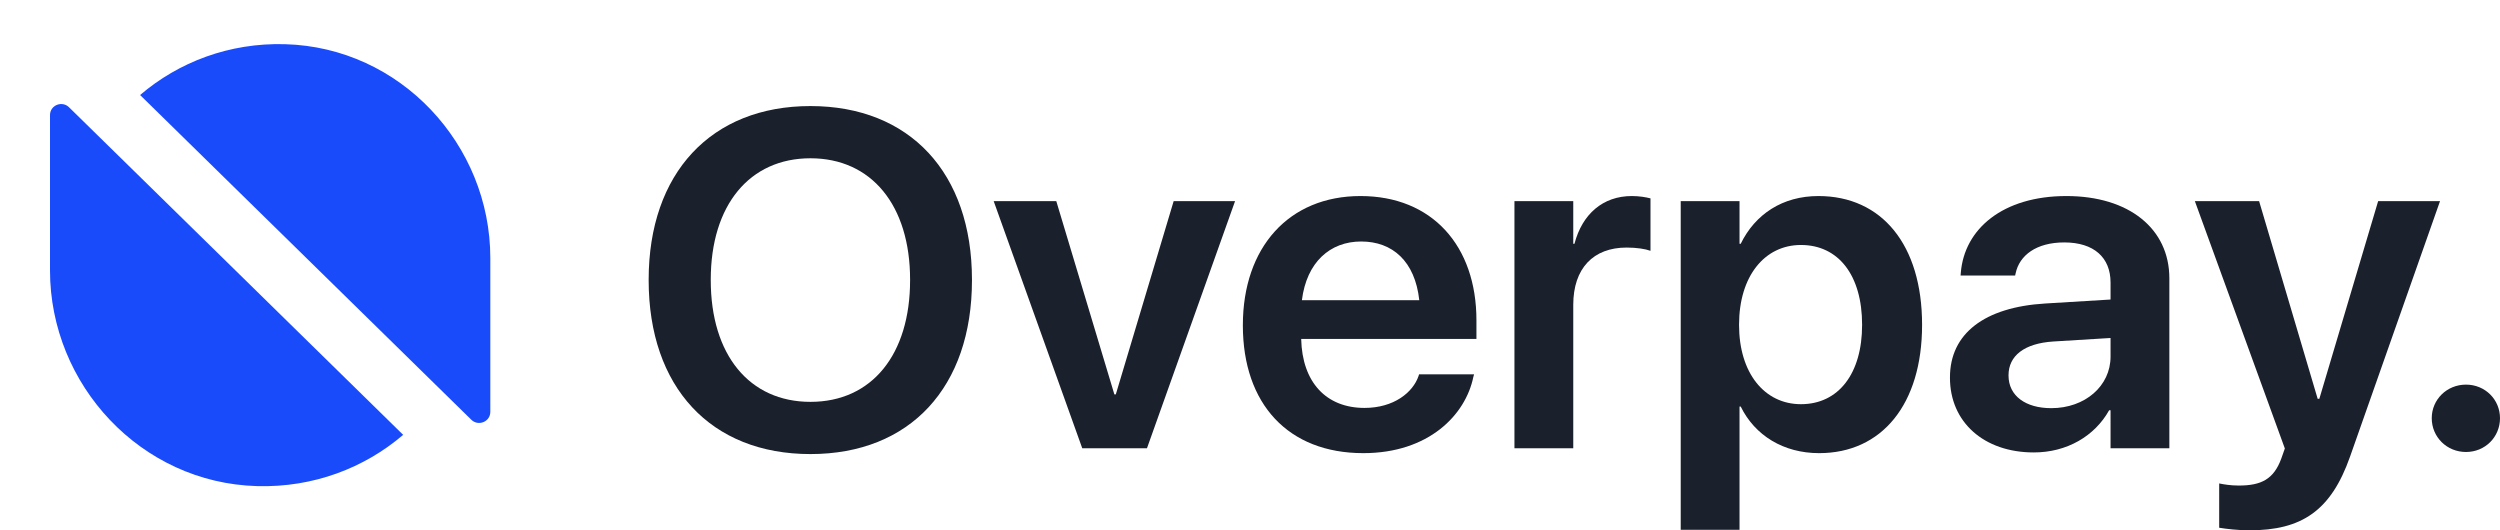 <svg width="132" height="28" viewBox="0 0 132 28" fill="none" xmlns="http://www.w3.org/2000/svg">
<path d="M42.791 23.975C48.053 23.975 51.32 20.443 51.32 14.794V14.769C51.32 9.132 48.04 5.6 42.791 5.6C37.553 5.6 34.249 9.132 34.249 14.769V14.794C34.249 20.443 37.528 23.975 42.791 23.975ZM42.791 21.218C39.573 21.218 37.528 18.745 37.528 14.794V14.769C37.528 10.818 39.586 8.357 42.791 8.357C46.008 8.357 48.053 10.831 48.053 14.769V14.794C48.053 18.708 46.045 21.218 42.791 21.218Z" fill="#1A202C"/>
<path d="M57.143 23.668H60.56L65.211 10.621H61.969L58.914 20.825H58.839L55.772 10.621H52.467L57.143 23.668Z" fill="#1A202C"/>
<path d="M71.983 23.926C75.437 23.926 77.382 21.908 77.793 19.901L77.831 19.766H74.925L74.9 19.852C74.601 20.726 73.591 21.538 72.045 21.538C70.025 21.538 68.753 20.185 68.703 17.895H77.956V16.911C77.956 12.972 75.611 10.351 71.833 10.351C68.055 10.351 65.623 13.058 65.623 17.169V17.181C65.623 21.329 68.017 23.926 71.983 23.926ZM71.87 12.751C73.516 12.751 74.713 13.785 74.938 15.852H68.74C68.99 13.846 70.224 12.751 71.87 12.751Z" fill="#1A202C"/>
<path d="M79.963 23.668H83.068V16.098C83.068 14.166 84.128 13.071 85.886 13.071C86.41 13.071 86.884 13.145 87.146 13.243V10.474C86.909 10.412 86.547 10.351 86.161 10.351C84.639 10.351 83.542 11.298 83.131 12.874H83.068V10.621H79.963V23.668Z" fill="#1A202C"/>
<path d="M88.742 27.975H91.847V21.465H91.909C92.657 22.991 94.166 23.926 96.049 23.926C99.366 23.926 101.486 21.341 101.486 17.157V17.145C101.486 12.935 99.366 10.351 96.012 10.351C94.117 10.351 92.67 11.311 91.909 12.874H91.847V10.621H88.742V27.975ZM95.089 21.341C93.169 21.341 91.822 19.705 91.822 17.157V17.145C91.822 14.585 93.169 12.935 95.089 12.935C97.072 12.935 98.319 14.535 98.319 17.145V17.157C98.319 19.729 97.072 21.341 95.089 21.341Z" fill="#1A202C"/>
<path d="M107.384 23.889C109.13 23.889 110.602 23.028 111.362 21.662H111.437V23.668H114.542V14.695C114.542 12.074 112.41 10.351 109.105 10.351C105.751 10.351 103.718 12.086 103.531 14.4L103.519 14.548H106.399L106.424 14.437C106.624 13.477 107.522 12.8 108.993 12.8C110.564 12.8 111.437 13.6 111.437 14.917V15.815L107.983 16.025C104.778 16.221 102.958 17.612 102.958 19.926V19.951C102.958 22.277 104.741 23.889 107.384 23.889ZM106.05 19.828V19.815C106.05 18.782 106.886 18.129 108.419 18.031L111.437 17.846V18.831C111.437 20.381 110.09 21.551 108.307 21.551C106.948 21.551 106.05 20.898 106.05 19.828Z" fill="#1A202C"/>
<path d="M118.769 28C121.525 28 123.072 26.978 124.082 24.111L128.833 10.621H125.566L122.461 21.058H122.373L119.281 10.621H115.889L120.64 23.68L120.453 24.209C120.054 25.305 119.393 25.637 118.208 25.637C117.772 25.637 117.41 25.575 117.173 25.526V27.865C117.547 27.926 118.171 28 118.769 28Z" fill="#1A202C"/>
<path d="M130.204 23.865C131.214 23.865 132 23.077 132 22.08C132 21.095 131.214 20.308 130.204 20.308C129.194 20.308 128.396 21.095 128.396 22.08C128.396 23.077 129.194 23.865 130.204 23.865Z" fill="#1A202C"/>
<path d="M21.287 22.96C19.241 24.71 16.542 25.748 13.581 25.667C7.432 25.503 2.64 20.312 2.64 14.28V6.078C2.64 5.553 3.282 5.297 3.651 5.67L21.287 22.96Z" fill="#194BFB"/>
<path d="M7.397 5.017C9.43 3.278 12.106 2.252 15.043 2.333C21.144 2.497 25.889 7.642 25.889 13.627V21.747C25.889 22.272 25.247 22.528 24.878 22.155L7.397 5.017Z" fill="#194BFB"/>
</svg>
